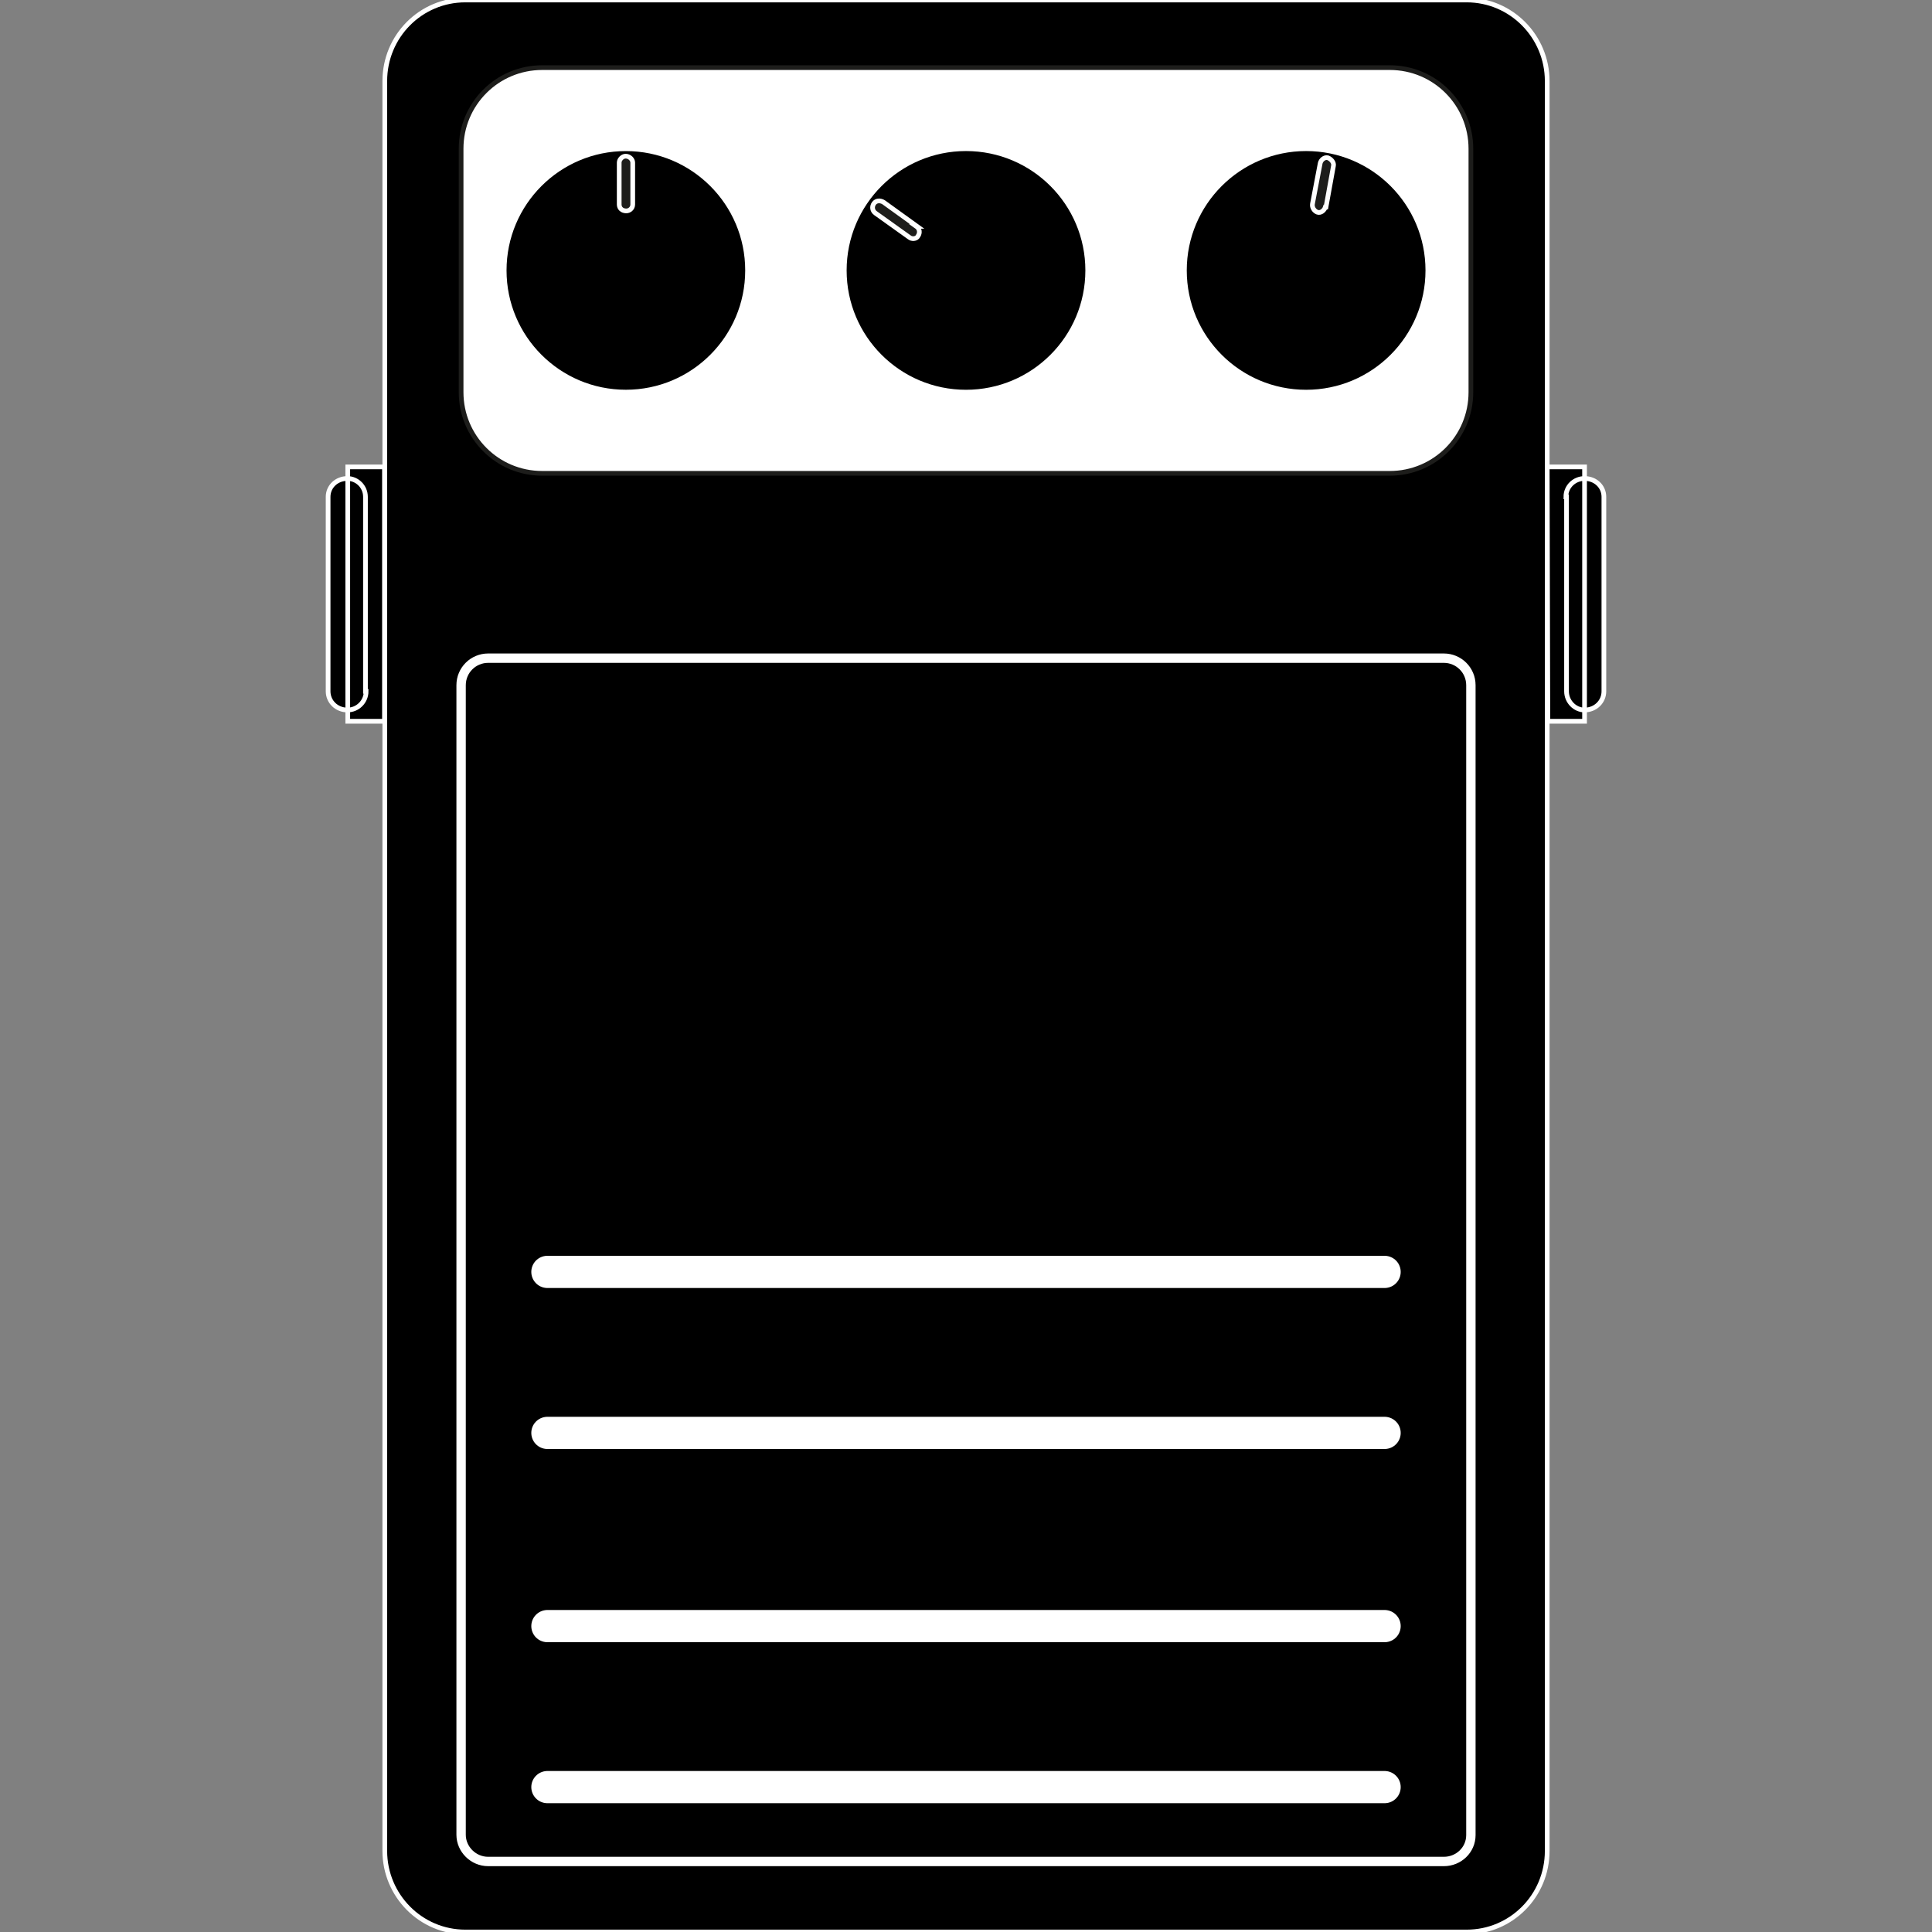 <svg height="60" width="60" xmlns="http://www.w3.org/2000/svg"><rect width="100%" height="100%" fill="#808080" stroke="none"/><path d="m11.37 21.47c0 .32-.26.58-.58.58-.34 0-.6-.26-.6-.58v-6.04c0-.32.26-.57.6-.57.3 0 .56.25.56.57v6.04zm-.57-6.97h1.14v7.9h-1.14zm37.83.93c0-.32.26-.57.58-.57.34 0 .6.25.6.57v6.04c0 .32-.26.58-.6.58-.3 0-.56-.26-.56-.58v-6.04zm-.58-.93h1.16v7.9h-1.14zm0 42.98c0 1.4-1.12 2.52-2.5 2.52h-31.1c-1.38 0-2.5-1.13-2.5-2.52v-54.96c0-1.4 1.12-2.52 2.5-2.52h31.1c1.38 0 2.5 1.13 2.5 2.52z" stroke="#fff" stroke-width=".146"/><path d="m45.68 12.18c0 1.4-1.13 2.52-2.52 2.52h-26.32c-1.4 0-2.52-1.13-2.52-2.52v-7.56c0-1.4 1.13-2.52 2.52-2.52h26.32c1.4 0 2.52 1.13 2.52 2.52z" fill="#fff" stroke="#1d1d1b" stroke-width=".146"/><g stroke="#fff"><path d="m45.68 21.28c0-.47-.38-.84-.84-.84h-29.68c-.46 0-.84.37-.84.84v35.7c0 .45.38.83.84.83h29.68c.46 0 .84-.36.84-.82v-35.7z" stroke-width=".291"/><g stroke-width=".146"><circle cx="19.437" cy="8.398" r="3.779"/><path d="m19.65 6.35c0 .12-.1.2-.2.2-.13 0-.22-.08-.22-.2v-1.3c0-.1.1-.2.2-.2.12 0 .22.1.22.2z" fill="#1d1d1b"/><circle cx="40.563" cy="8.398" r="3.78"/><path d="m41.16 6.43c-.03.1-.14.2-.25.16-.1-.04-.17-.15-.15-.26l.24-1.26c.02-.1.13-.2.24-.17.1.04.2.15.17.26l-.23 1.27z" fill="#1d1d1b"/><circle cx="30" cy="8.398" r="3.78"/><path d="m28.46 7.03c.1.07.12.2.05.3-.05.1-.2.1-.27.04l-1.05-.75c-.1-.07-.12-.2-.05-.3s.2-.1.3-.04l1.04.75z" fill="#1d1d1b"/></g><path d="m17 44.5h26m-26 6h26m-26-11h26m-26 16h26" fill="none" stroke-linecap="round"/></g></svg>